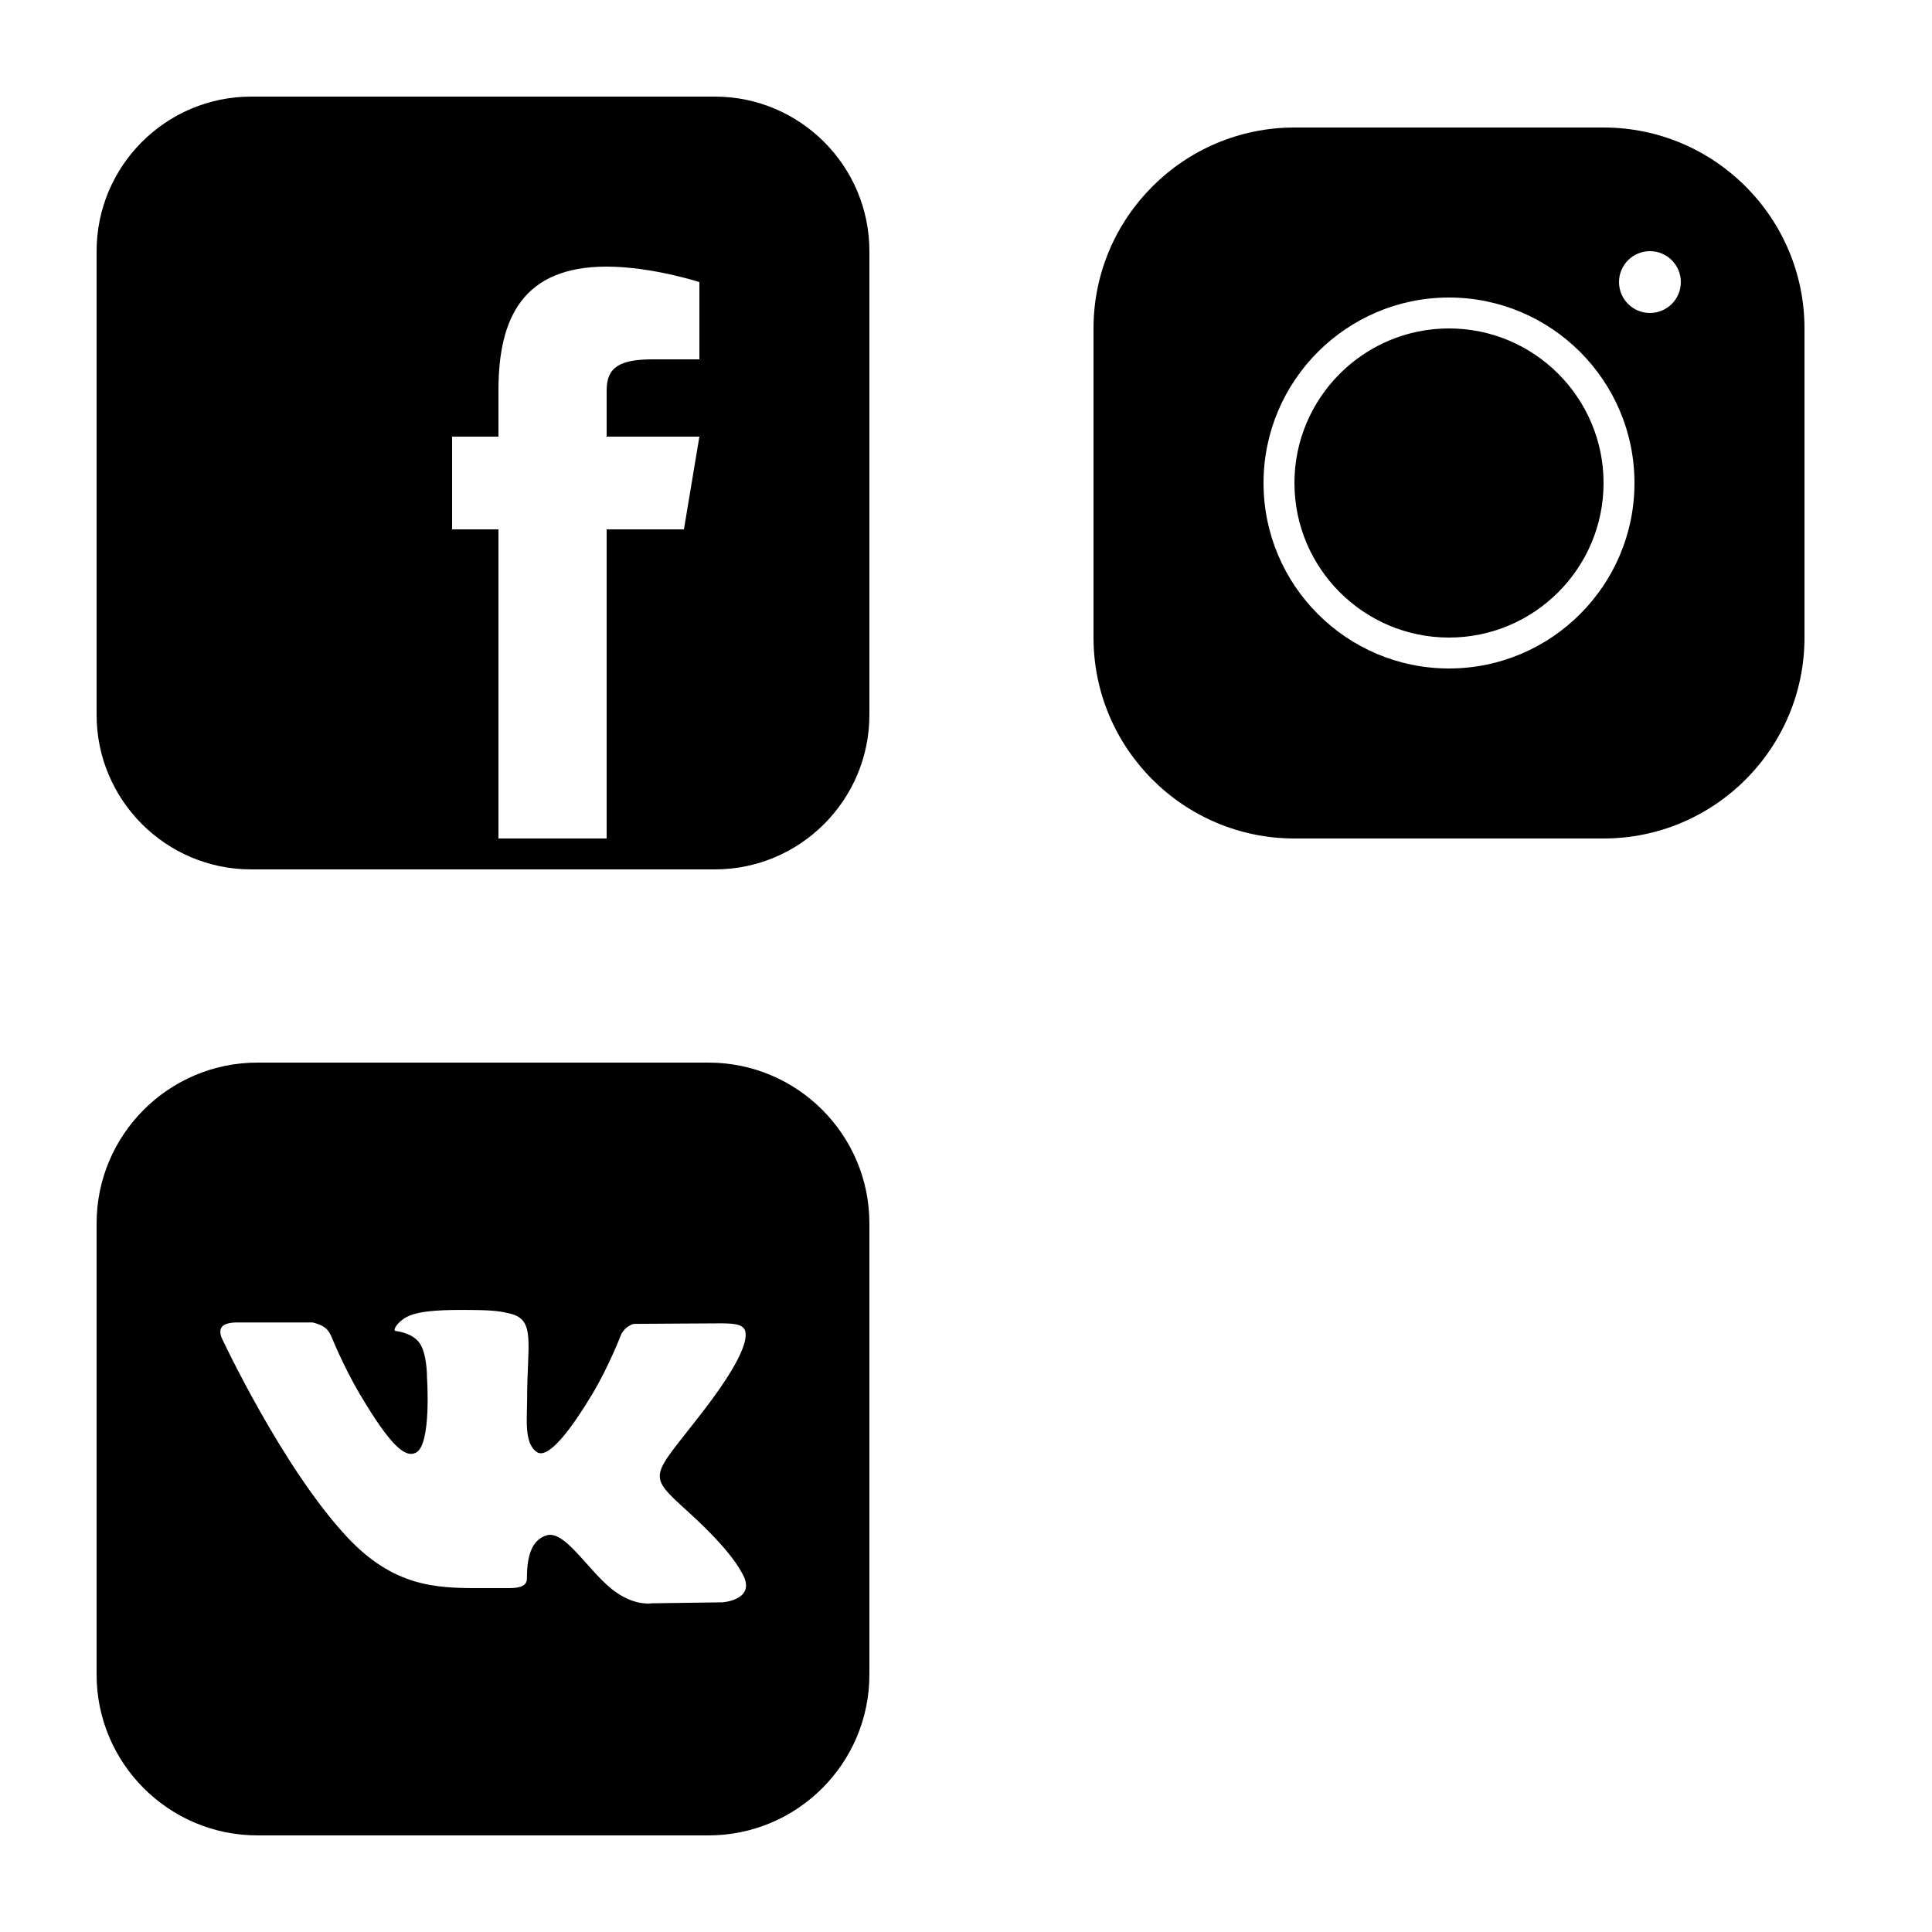 <svg xmlns="http://www.w3.org/2000/svg" xmlns:xlink="http://www.w3.org/1999/xlink" width="60" height="60"><defs><symbol id="icon-facebook-filled" viewBox="0 0 50 50"><path d="M40 0H10C4.486 0 0 4.486 0 10v30c0 5.514 4.486 10 10 10h30c5.514 0 10-4.486 10-10V10c0-5.514-4.486-10-10-10zm-1 17h-3c-2.145 0-3 .504-3 2v3h6l-1 6h-5v20h-7V28h-3v-6h3v-3c0-4.677 1.58-8 7-8 2.902 0 6 1 6 1v5z"/></symbol><symbol id="icon-instagram-filled" viewBox="0 0 50 50"><path d="M15 2C7.832 2 2 7.832 2 15v20c0 7.168 5.832 13 13 13h20c7.168 0 13-5.832 13-13V15c0-7.168-5.832-13-13-13H15zm23 8c1.105 0 2 .895 2 2s-.895 2-2 2-2-.895-2-2 .895-2 2-2zm-13 3c6.617 0 12 5.383 12 12s-5.383 12-12 12-12-5.383-12-12 5.383-12 12-12zm0 2c-5.514 0-10 4.486-10 10s4.486 10 10 10 10-4.486 10-10-4.486-10-10-10z"/></symbol><symbol id="icon-vk-com-filled" viewBox="0 0 50 50"><path d="M39.593 0H10.407C4.667 0 0 4.667 0 10.404v29.192C0 45.333 4.668 50 10.407 50h29.185C45.332 50 50 45.333 50 39.596V10.404C50 4.667 45.33 0 39.593 0zm.873 34.92l-4.542.063s-.98.188-2.262-.676c-1.7-1.14-3.3-4.104-4.55-3.72-1.048.32-1.27 1.53-1.27 2.77 0 .444-.318.644-1.162.644h-2.033c-2.744 0-5.466-.124-8.437-3.302-4.202-4.494-8.113-12.88-8.113-12.88s-.218-.455.02-.732c.268-.31.998-.272.998-.272l4.86-.002s.456.09.785.325c.27.194.422.565.422.565s.786 1.95 1.826 3.71c2.03 3.434 2.975 4.187 3.664 3.818 1.006-.536.704-4.854.704-4.854s.02-1.568-.506-2.266c-.405-.54-1.17-.7-1.508-.743-.274-.036.174-.657.756-.937.875-.42 2.42-.442 4.245-.424 1.42.014 1.83.1 2.386.232 1.675.396 1.105 1.926 1.105 5.595 0 1.175-.217 2.828.65 3.376.372.235 1.283.034 3.56-3.752 1.08-1.795 1.89-3.905 1.89-3.905s.177-.328.452-.49c.282-.164.272-.16.66-.16.387 0 4.264-.032 5.114-.032s1.648-.01 1.786.5c.197.734-.574 2.378-2.664 5.105-3.432 4.476-3.813 4.058-.965 6.646 2.72 2.474 3.285 3.677 3.377 3.827 1.13 1.83-1.248 1.974-1.248 1.974z"/></symbol></defs><g><use xlink:href="#icon-facebook-filled" width="24" height="24" x="3" y="3"/><use xlink:href="#icon-instagram-filled" width="24" height="24" x="33" y="3"/><use xlink:href="#icon-vk-com-filled" width="24" height="24" x="3" y="33"/></g></svg>
